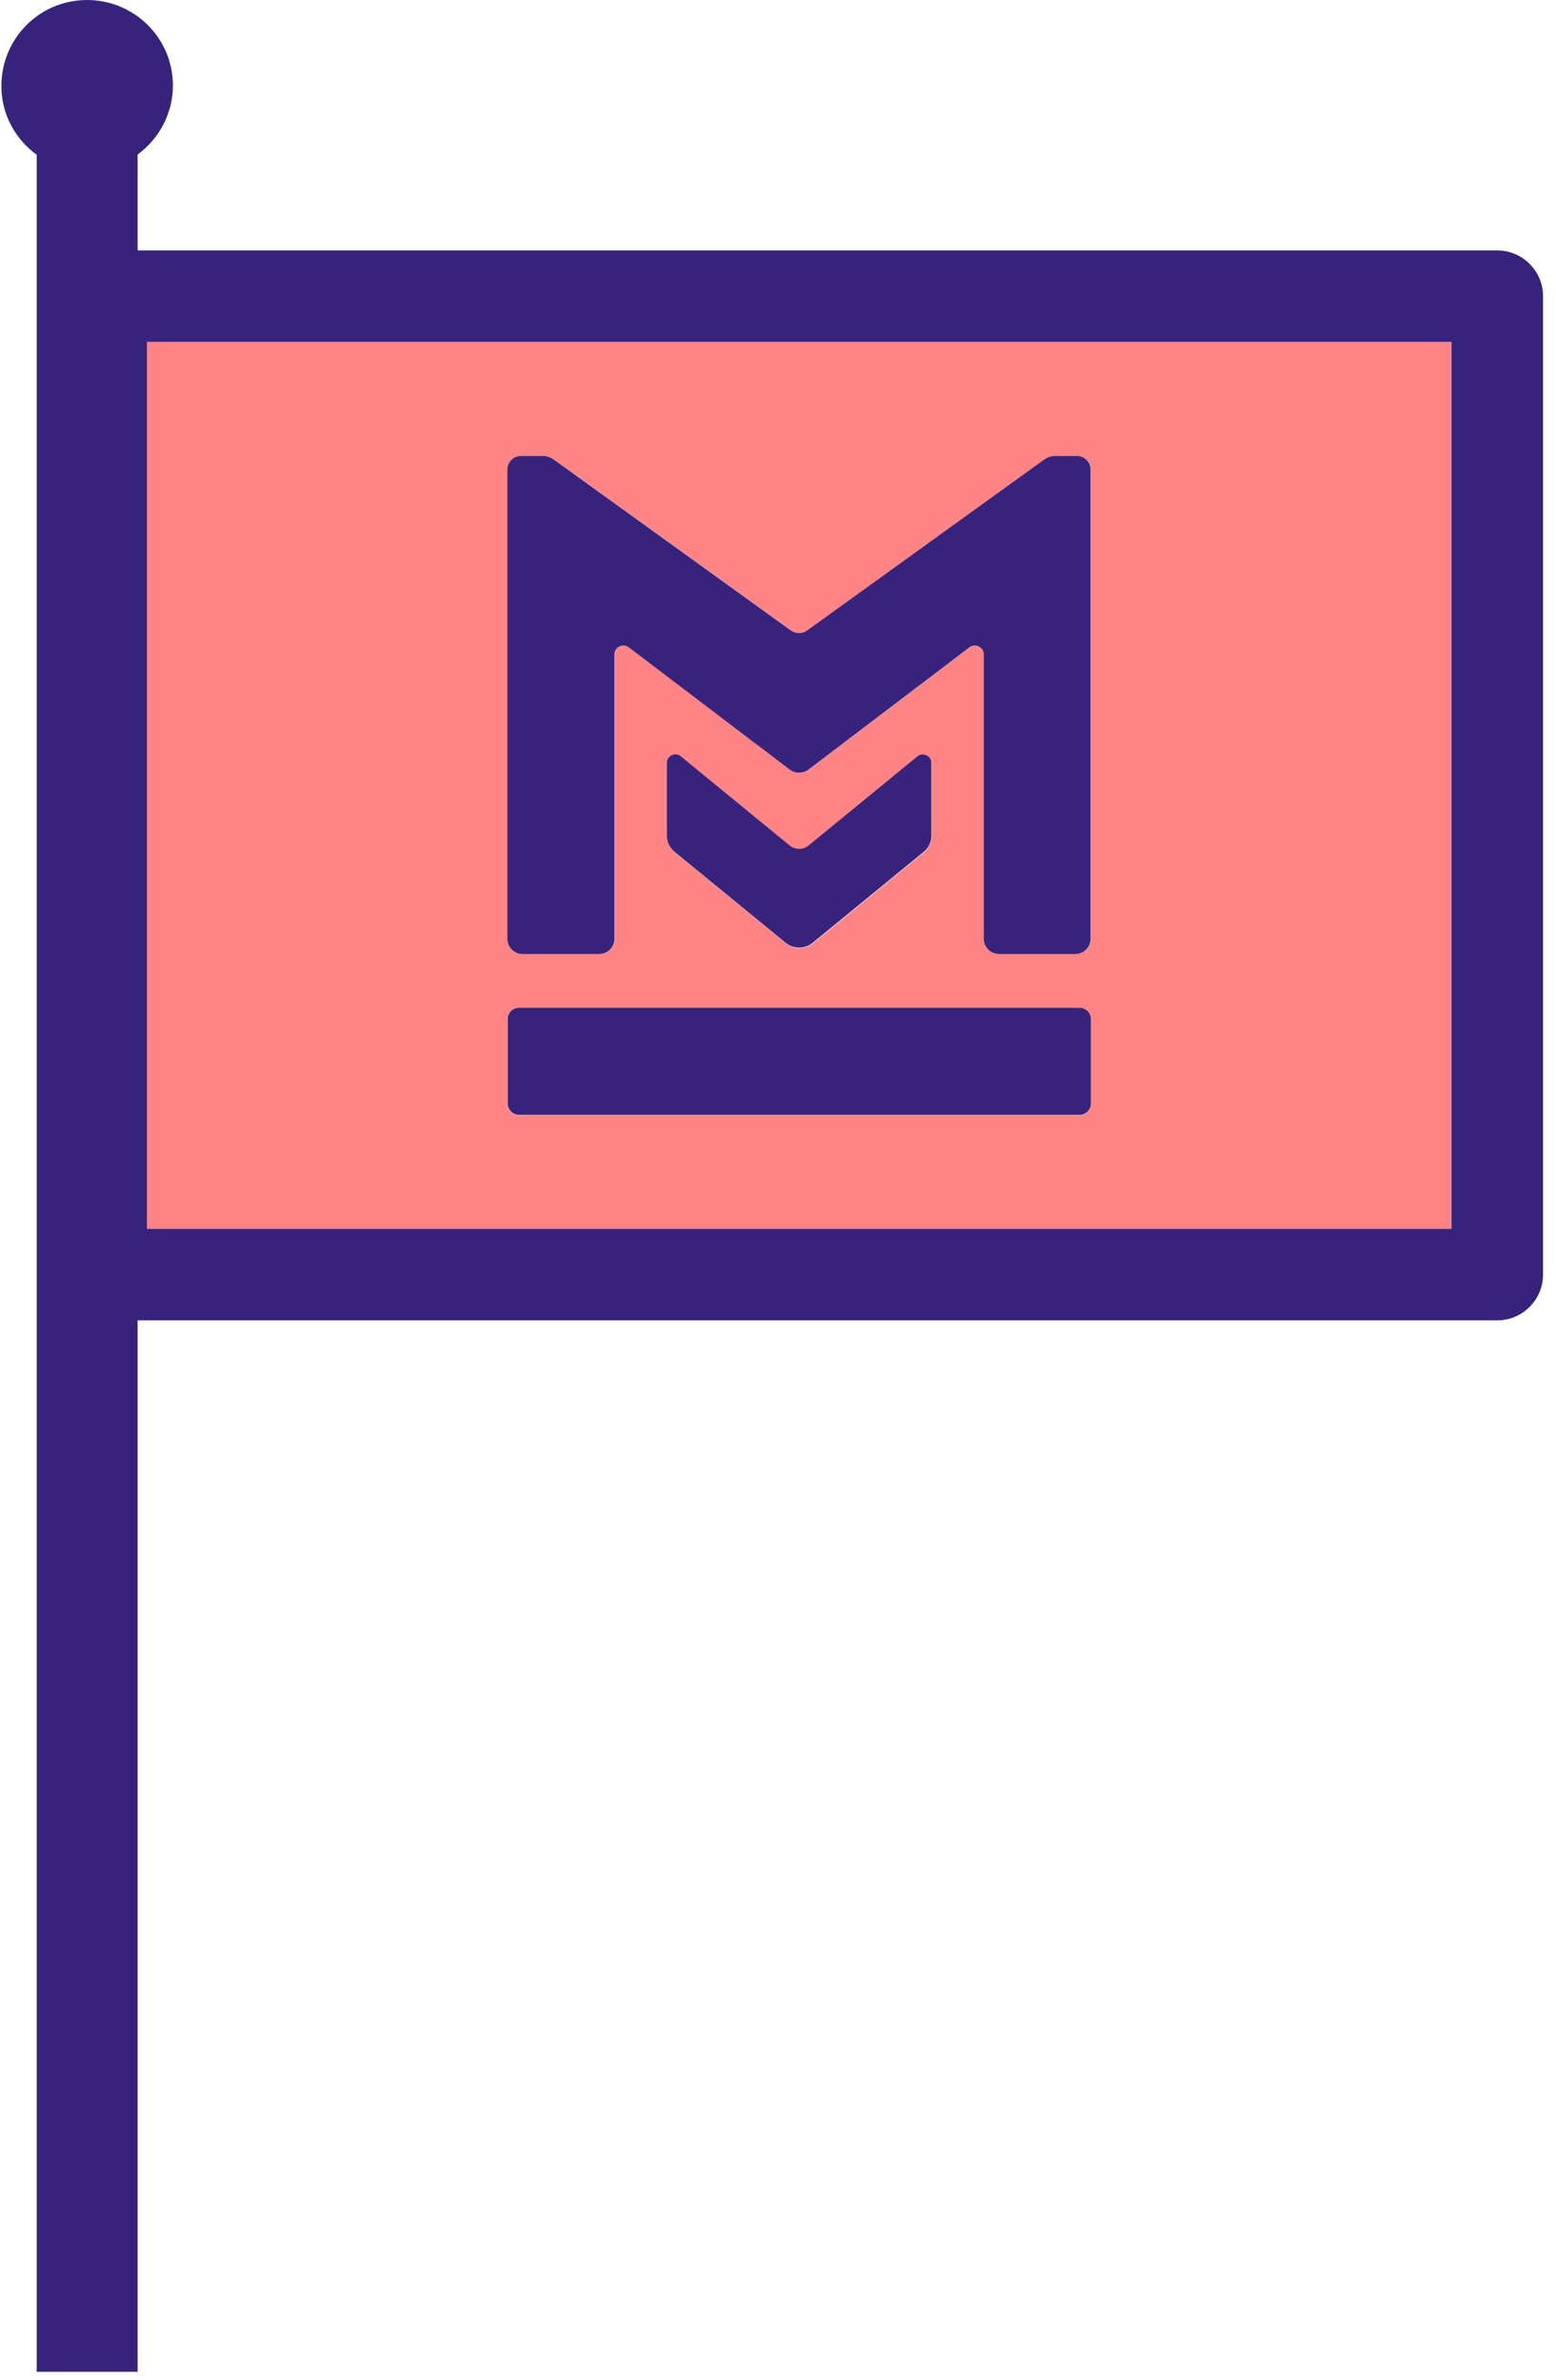 <svg width="68" height="104" viewBox="0 0 68 104" fill="none" xmlns="http://www.w3.org/2000/svg">
<path d="M6.424 53.704H63.434V14.944H6.424V53.704ZM47.674 48.234C47.674 48.504 47.454 48.734 47.174 48.734H22.674C22.404 48.734 22.174 48.514 22.174 48.234V44.554C22.174 44.284 22.394 44.054 22.674 44.054H47.174C47.444 44.054 47.674 44.274 47.674 44.554V48.234ZM29.154 36.544V33.364C29.154 33.054 29.524 32.874 29.764 33.074L34.524 36.974C34.764 37.164 35.104 37.164 35.344 36.974L40.104 33.074C40.344 32.874 40.714 33.044 40.714 33.364V36.544C40.714 36.814 40.594 37.064 40.384 37.244L35.524 41.224C35.184 41.504 34.684 41.504 34.344 41.224L29.484 37.244C29.274 37.074 29.154 36.814 29.154 36.544ZM22.184 20.524C22.184 20.194 22.454 19.924 22.784 19.924H23.724C23.904 19.924 24.074 19.984 24.214 20.084L34.574 27.554C34.784 27.704 35.064 27.704 35.284 27.554L45.644 20.084C45.784 19.984 45.964 19.924 46.134 19.924H47.074C47.404 19.924 47.674 20.194 47.674 20.524V41.024C47.674 41.394 47.374 41.694 47.004 41.694H43.674C43.304 41.694 43.004 41.394 43.004 41.024V28.604C43.004 28.284 42.634 28.094 42.374 28.294L35.344 33.634C35.104 33.814 34.764 33.814 34.524 33.634L27.494 28.294C27.234 28.094 26.864 28.284 26.864 28.604V41.024C26.864 41.394 26.564 41.694 26.194 41.694H22.864C22.494 41.694 22.194 41.394 22.194 41.024V20.524H22.184Z" fill="#FF8486"/>
<path d="M35.514 41.204L40.374 37.224C40.584 37.054 40.704 36.794 40.704 36.524V33.344C40.704 33.034 40.334 32.854 40.094 33.054L35.334 36.954C35.094 37.144 34.754 37.144 34.514 36.954L29.754 33.054C29.514 32.854 29.144 33.024 29.144 33.344V36.524C29.144 36.794 29.264 37.044 29.474 37.224L34.334 41.204C34.674 41.484 35.174 41.484 35.514 41.204Z" fill="#38237C"/>
<path d="M22.854 41.694H26.184C26.554 41.694 26.854 41.394 26.854 41.024V28.604C26.854 28.284 27.224 28.094 27.484 28.294L34.514 33.634C34.754 33.814 35.094 33.814 35.334 33.634L42.364 28.294C42.624 28.094 42.994 28.284 42.994 28.604V41.024C42.994 41.394 43.294 41.694 43.664 41.694H46.994C47.364 41.694 47.664 41.394 47.664 41.024V20.524C47.664 20.194 47.394 19.924 47.064 19.924H46.124C45.944 19.924 45.774 19.984 45.634 20.084L35.274 27.554C35.064 27.704 34.784 27.704 34.564 27.554L24.204 20.084C24.064 19.984 23.884 19.924 23.714 19.924H22.774C22.444 19.924 22.174 20.194 22.174 20.524V41.024C22.174 41.394 22.474 41.694 22.844 41.694H22.854Z" fill="#38237C"/>
<path d="M47.174 44.044H22.684C22.408 44.044 22.184 44.267 22.184 44.544V48.224C22.184 48.5 22.408 48.724 22.684 48.724H47.174C47.45 48.724 47.674 48.5 47.674 48.224V44.544C47.674 44.267 47.45 44.044 47.174 44.044Z" fill="#38237C"/>
<path d="M65.434 10.944H6.014V6.754C7.064 5.984 7.684 4.704 7.534 3.324C7.304 1.264 5.444 -0.206 3.384 0.024C1.324 0.254 -0.146 2.114 0.084 4.174C0.204 5.254 0.784 6.164 1.604 6.764V103.654H6.014V57.704H65.434C66.534 57.704 67.434 56.804 67.434 55.704V12.944C67.434 11.844 66.534 10.944 65.434 10.944ZM63.434 53.704H6.424V14.944H63.434V53.704Z" fill="#38237C"/>
</svg>
